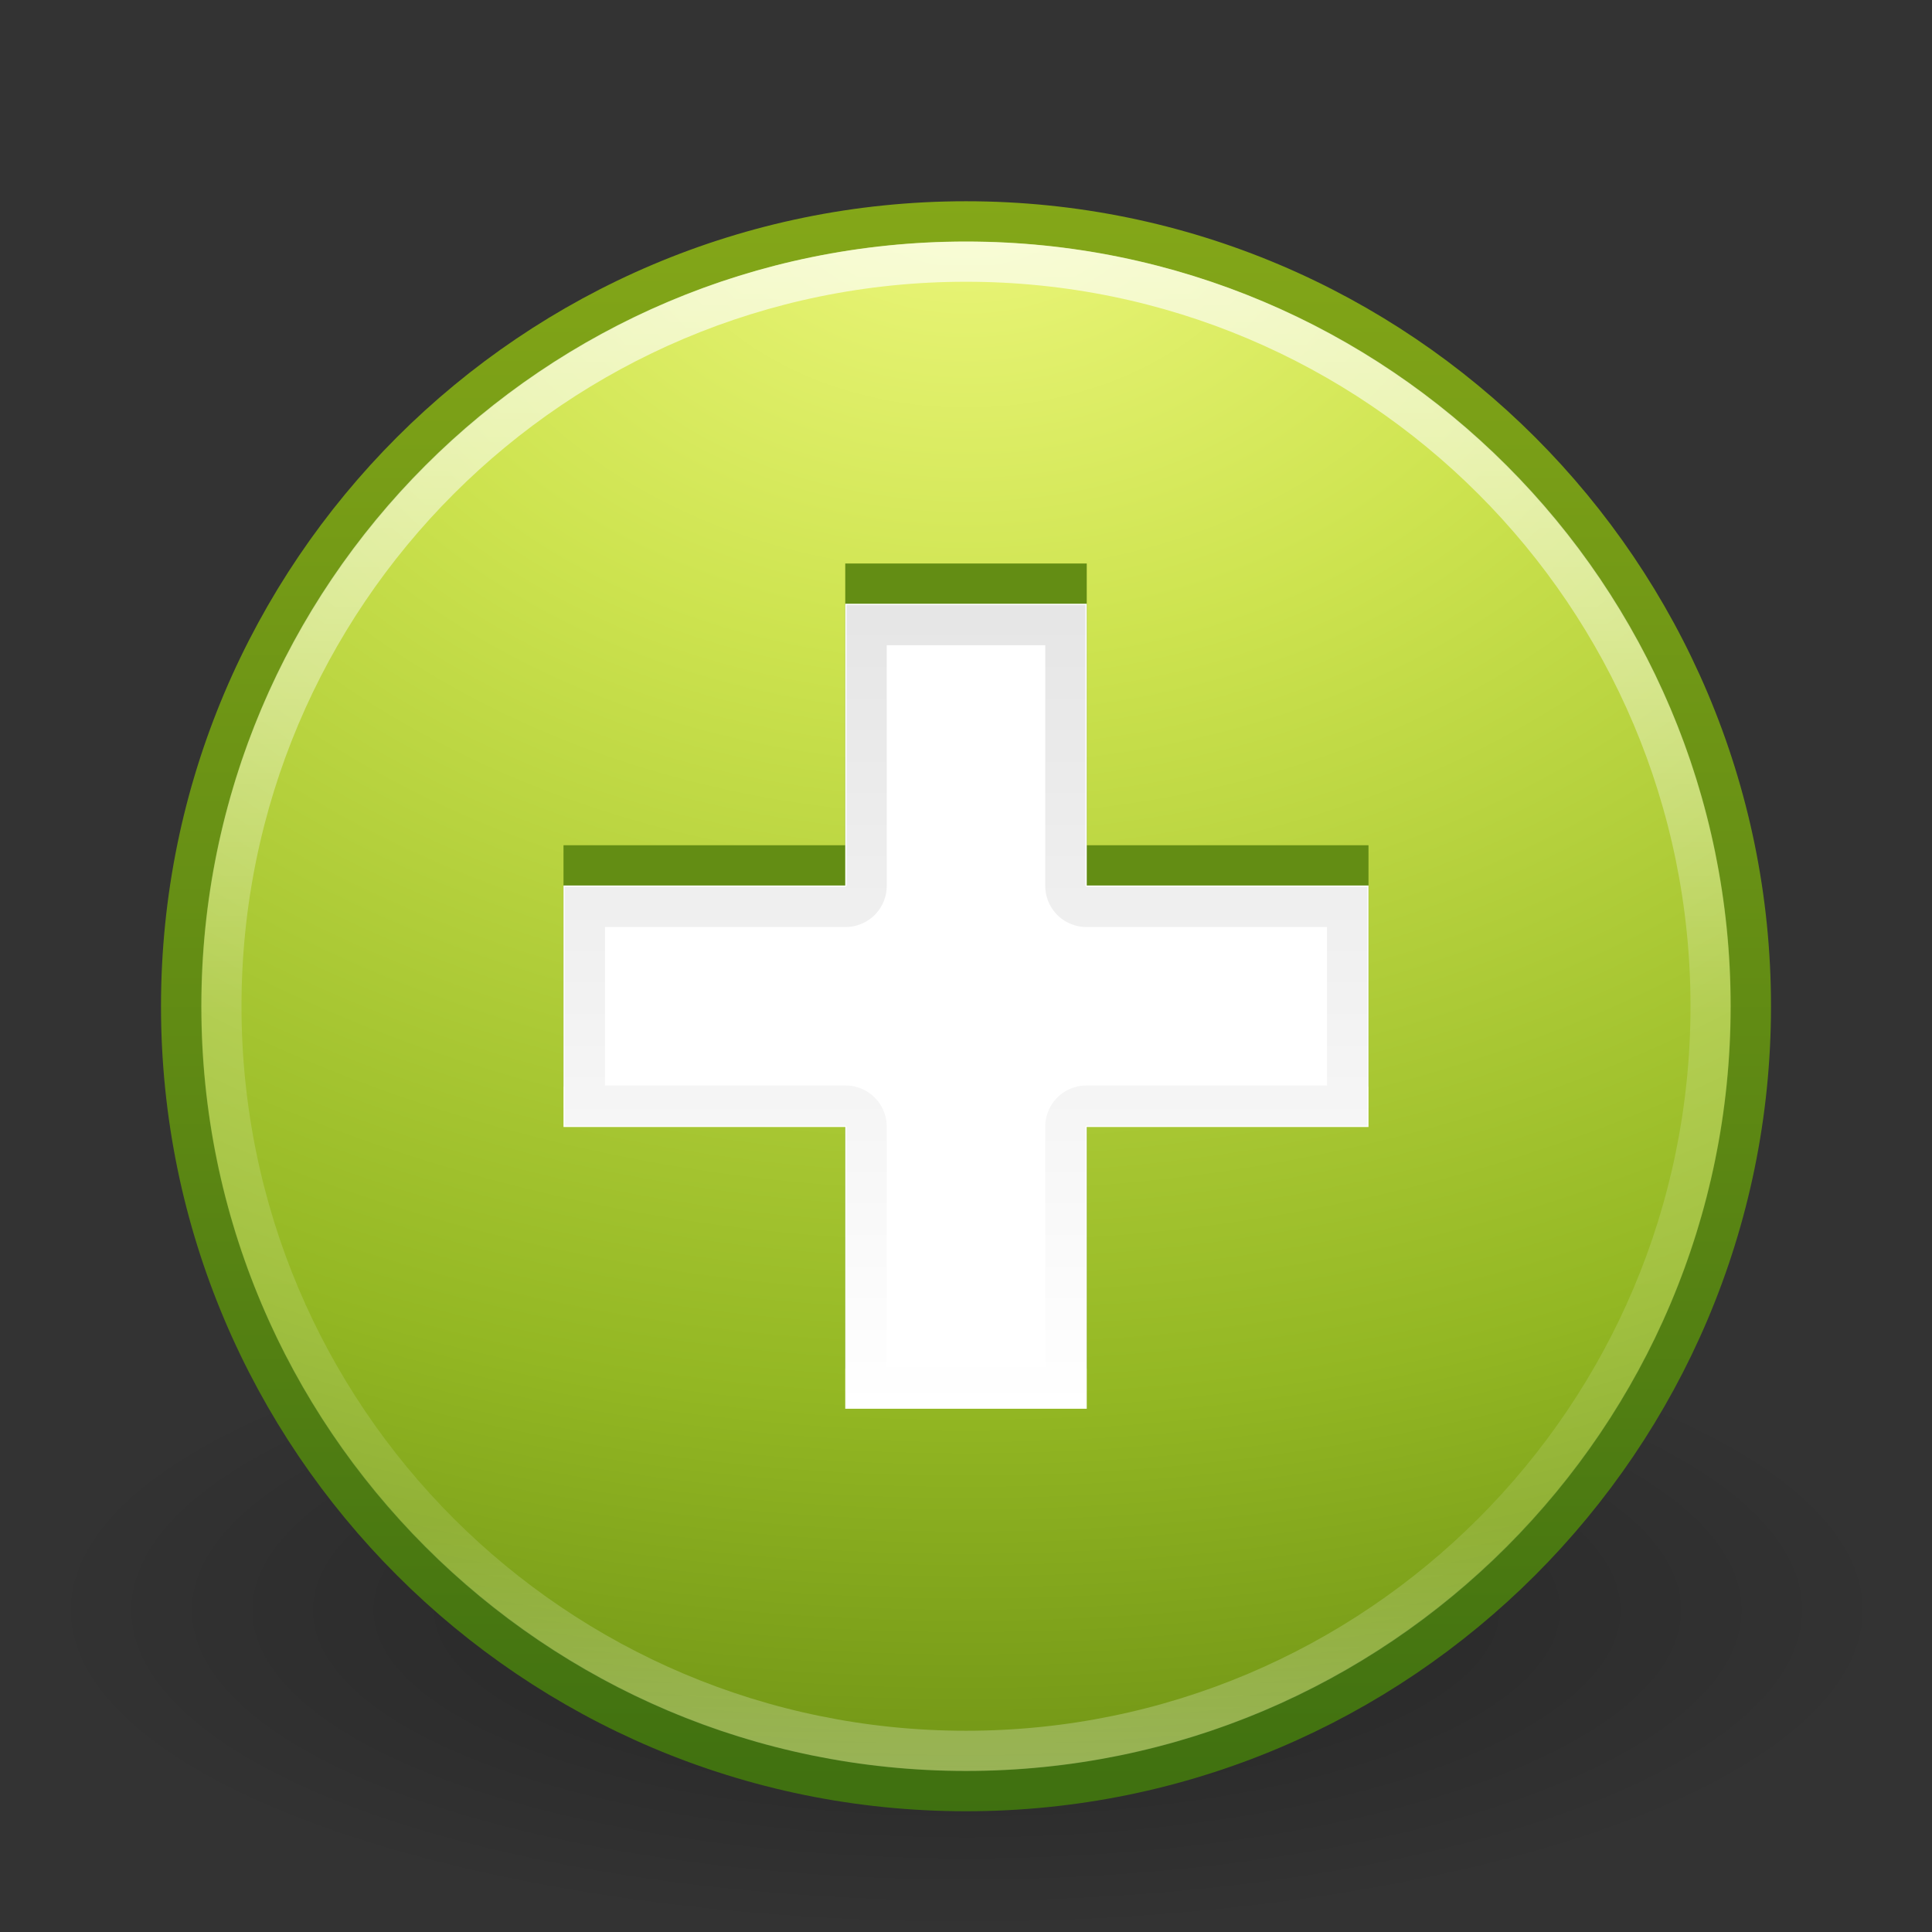 <svg xmlns="http://www.w3.org/2000/svg" xmlns:svg="http://www.w3.org/2000/svg" xmlns:xlink="http://www.w3.org/1999/xlink" id="svg3941" width="48" height="48" version="1.1"><rect width="100%" height="100%" fill="#333333" stroke="none"/><defs id="defs3943"><linearGradient id="linearGradient3897" x1="25" x2="25" y1="15" y2="35" gradientUnits="userSpaceOnUse" xlink:href="#linearGradient3891"/><linearGradient id="linearGradient3891"><stop id="stop3893" offset="0" style="stop-color:#000;stop-opacity:1"/><stop id="stop3895" offset="1" style="stop-color:#000;stop-opacity:0"/></linearGradient><linearGradient id="linearGradient3403-4" x1="71.204" x2="71.204" y1="6.238" y2="44.341" gradientTransform="translate(-47.734,-0.357)" gradientUnits="userSpaceOnUse" xlink:href="#linearGradient4011-3"/><linearGradient id="linearGradient4011-3"><stop id="stop4013-5" offset="0" style="stop-color:#fff;stop-opacity:1"/><stop id="stop4015-1" offset=".508" style="stop-color:#fff;stop-opacity:.235"/><stop id="stop4017-7" offset=".835" style="stop-color:#fff;stop-opacity:.157"/><stop id="stop4019-4" offset="1" style="stop-color:#fff;stop-opacity:.392"/></linearGradient><radialGradient id="radialGradient3013-3" cx="23.896" cy="3.99" r="20.397" fx="23.896" fy="3.99" gradientTransform="matrix(0,2.287,-3.019,0,36.047,-50.63)" gradientUnits="userSpaceOnUse" xlink:href="#linearGradient3242-7"/><linearGradient id="linearGradient3242-7"><stop id="stop3244-5" offset="0" style="stop-color:#eef87e;stop-opacity:1"/><stop id="stop3246-9" offset=".262" style="stop-color:#cde34f;stop-opacity:1"/><stop id="stop3248-7" offset=".661" style="stop-color:#93b723;stop-opacity:1"/><stop id="stop3250-8" offset="1" style="stop-color:#5a7e0d;stop-opacity:1"/></linearGradient><linearGradient id="linearGradient3015-2" x1="18.379" x2="18.379" y1="44.98" y2="3.082" gradientTransform="matrix(0.958,0,0,0.958,0.998,1.998)" gradientUnits="userSpaceOnUse" xlink:href="#linearGradient2490-3"/><linearGradient id="linearGradient2490-3"><stop id="stop2492-3" offset="0" style="stop-color:#3f7010;stop-opacity:1"/><stop id="stop2494-8" offset="1" style="stop-color:#84a718;stop-opacity:1"/></linearGradient><linearGradient id="linearGradient8838-2"><stop id="stop8840-8" offset="0" style="stop-color:#000;stop-opacity:1"/><stop id="stop8842-8" offset="1" style="stop-color:#000;stop-opacity:0"/></linearGradient><radialGradient id="radialGradient3939" cx="62.625" cy="4.625" r="10.625" fx="62.625" fy="4.625" gradientTransform="matrix(2.165,0,0,0.753,-111.565,36.518)" gradientUnits="userSpaceOnUse" xlink:href="#linearGradient8838-2"/></defs><g id="layer1"><path id="path8836-9" d="m 47,40 c 0,4.418 -10.297,8 -23,8 -12.703,0 -23,-3.582 -23,-8 0,-4.418 10.297,-8 23,-8 C 36.703,32 47,35.582 47,40 l 0,0 z" style="opacity:.3;fill:url(#radialGradient3939);fill-opacity:1;fill-rule:evenodd;stroke:none;stroke-width:1;marker:none;visibility:visible;display:inline;overflow:visible"/><path id="path2555-2" d="M 24,5.502 C 13.242,5.502 4.502,14.242 4.502,25 c 0,10.758 8.74,19.498 19.498,19.498 10.758,0 19.498,-8.74 19.498,-19.498 0,-10.758 -8.74,-19.498 -19.498,-19.498 z" style="fill:url(#radialGradient3013-3);fill-opacity:1;stroke:url(#linearGradient3015-2);stroke-width:1.004;stroke-linecap:round;stroke-linejoin:round;stroke-miterlimit:4;stroke-opacity:1;stroke-dasharray:none;stroke-dashoffset:0"/><path id="path8655-8" d="M 42.5,24.999 C 42.5,35.217 34.217,43.5 24,43.5 13.783,43.5 5.5,35.217 5.5,24.999 c 0,-10.217 8.283,-18.499 18.5,-18.499 10.216,0 18.5,8.282 18.5,18.499 l 0,0 z" style="opacity:.7;color:#000;fill:none;stroke:url(#linearGradient3403-4);stroke-width:1;stroke-linecap:round;stroke-linejoin:round;stroke-miterlimit:4;stroke-opacity:1;stroke-dasharray:none;stroke-dashoffset:0;marker:none;visibility:visible;display:inline;overflow:visible;enable-background:accumulate"/><path id="rect3007-9" d="m 21,14 0,7 -7,0 0,6 7,0 0,7 6,0 0,-7 7,0 0,-6 -7,0 0,-7 z" style="color:#000;fill:#638d14;fill-opacity:1;fill-rule:evenodd;stroke:none;stroke-width:1;marker:none;visibility:visible;display:inline;overflow:visible;enable-background:accumulate"/><path id="rect3007" d="m 21,15 0,7 -7,0 0,6 7,0 0,7 6,0 0,-7 7,0 0,-6 -7,0 0,-7 z" style="color:#000;fill:#fff;fill-opacity:1;fill-rule:evenodd;stroke:none;stroke-width:1;marker:none;visibility:visible;display:inline;overflow:visible;enable-background:accumulate"/><path id="path3889" d="m 21.531,15.531 0,6.469 A 0.523,0.523 0 0 1 21,22.531 l -6.469,0 0,4.938 6.469,0 A 0.523,0.523 0 0 1 21.531,28 l 0,6.469 4.938,0 0,-6.469 A 0.523,0.523 0 0 1 27,27.469 l 6.469,0 0,-4.938 -6.469,0 A 0.523,0.523 0 0 1 26.469,22 l 0,-6.469 -4.938,0 z" style="opacity:.1;color:#000;fill:none;stroke:url(#linearGradient3897);stroke-width:1;stroke-opacity:1;marker:none;visibility:visible;display:inline;overflow:visible;enable-background:accumulate"/></g></svg>